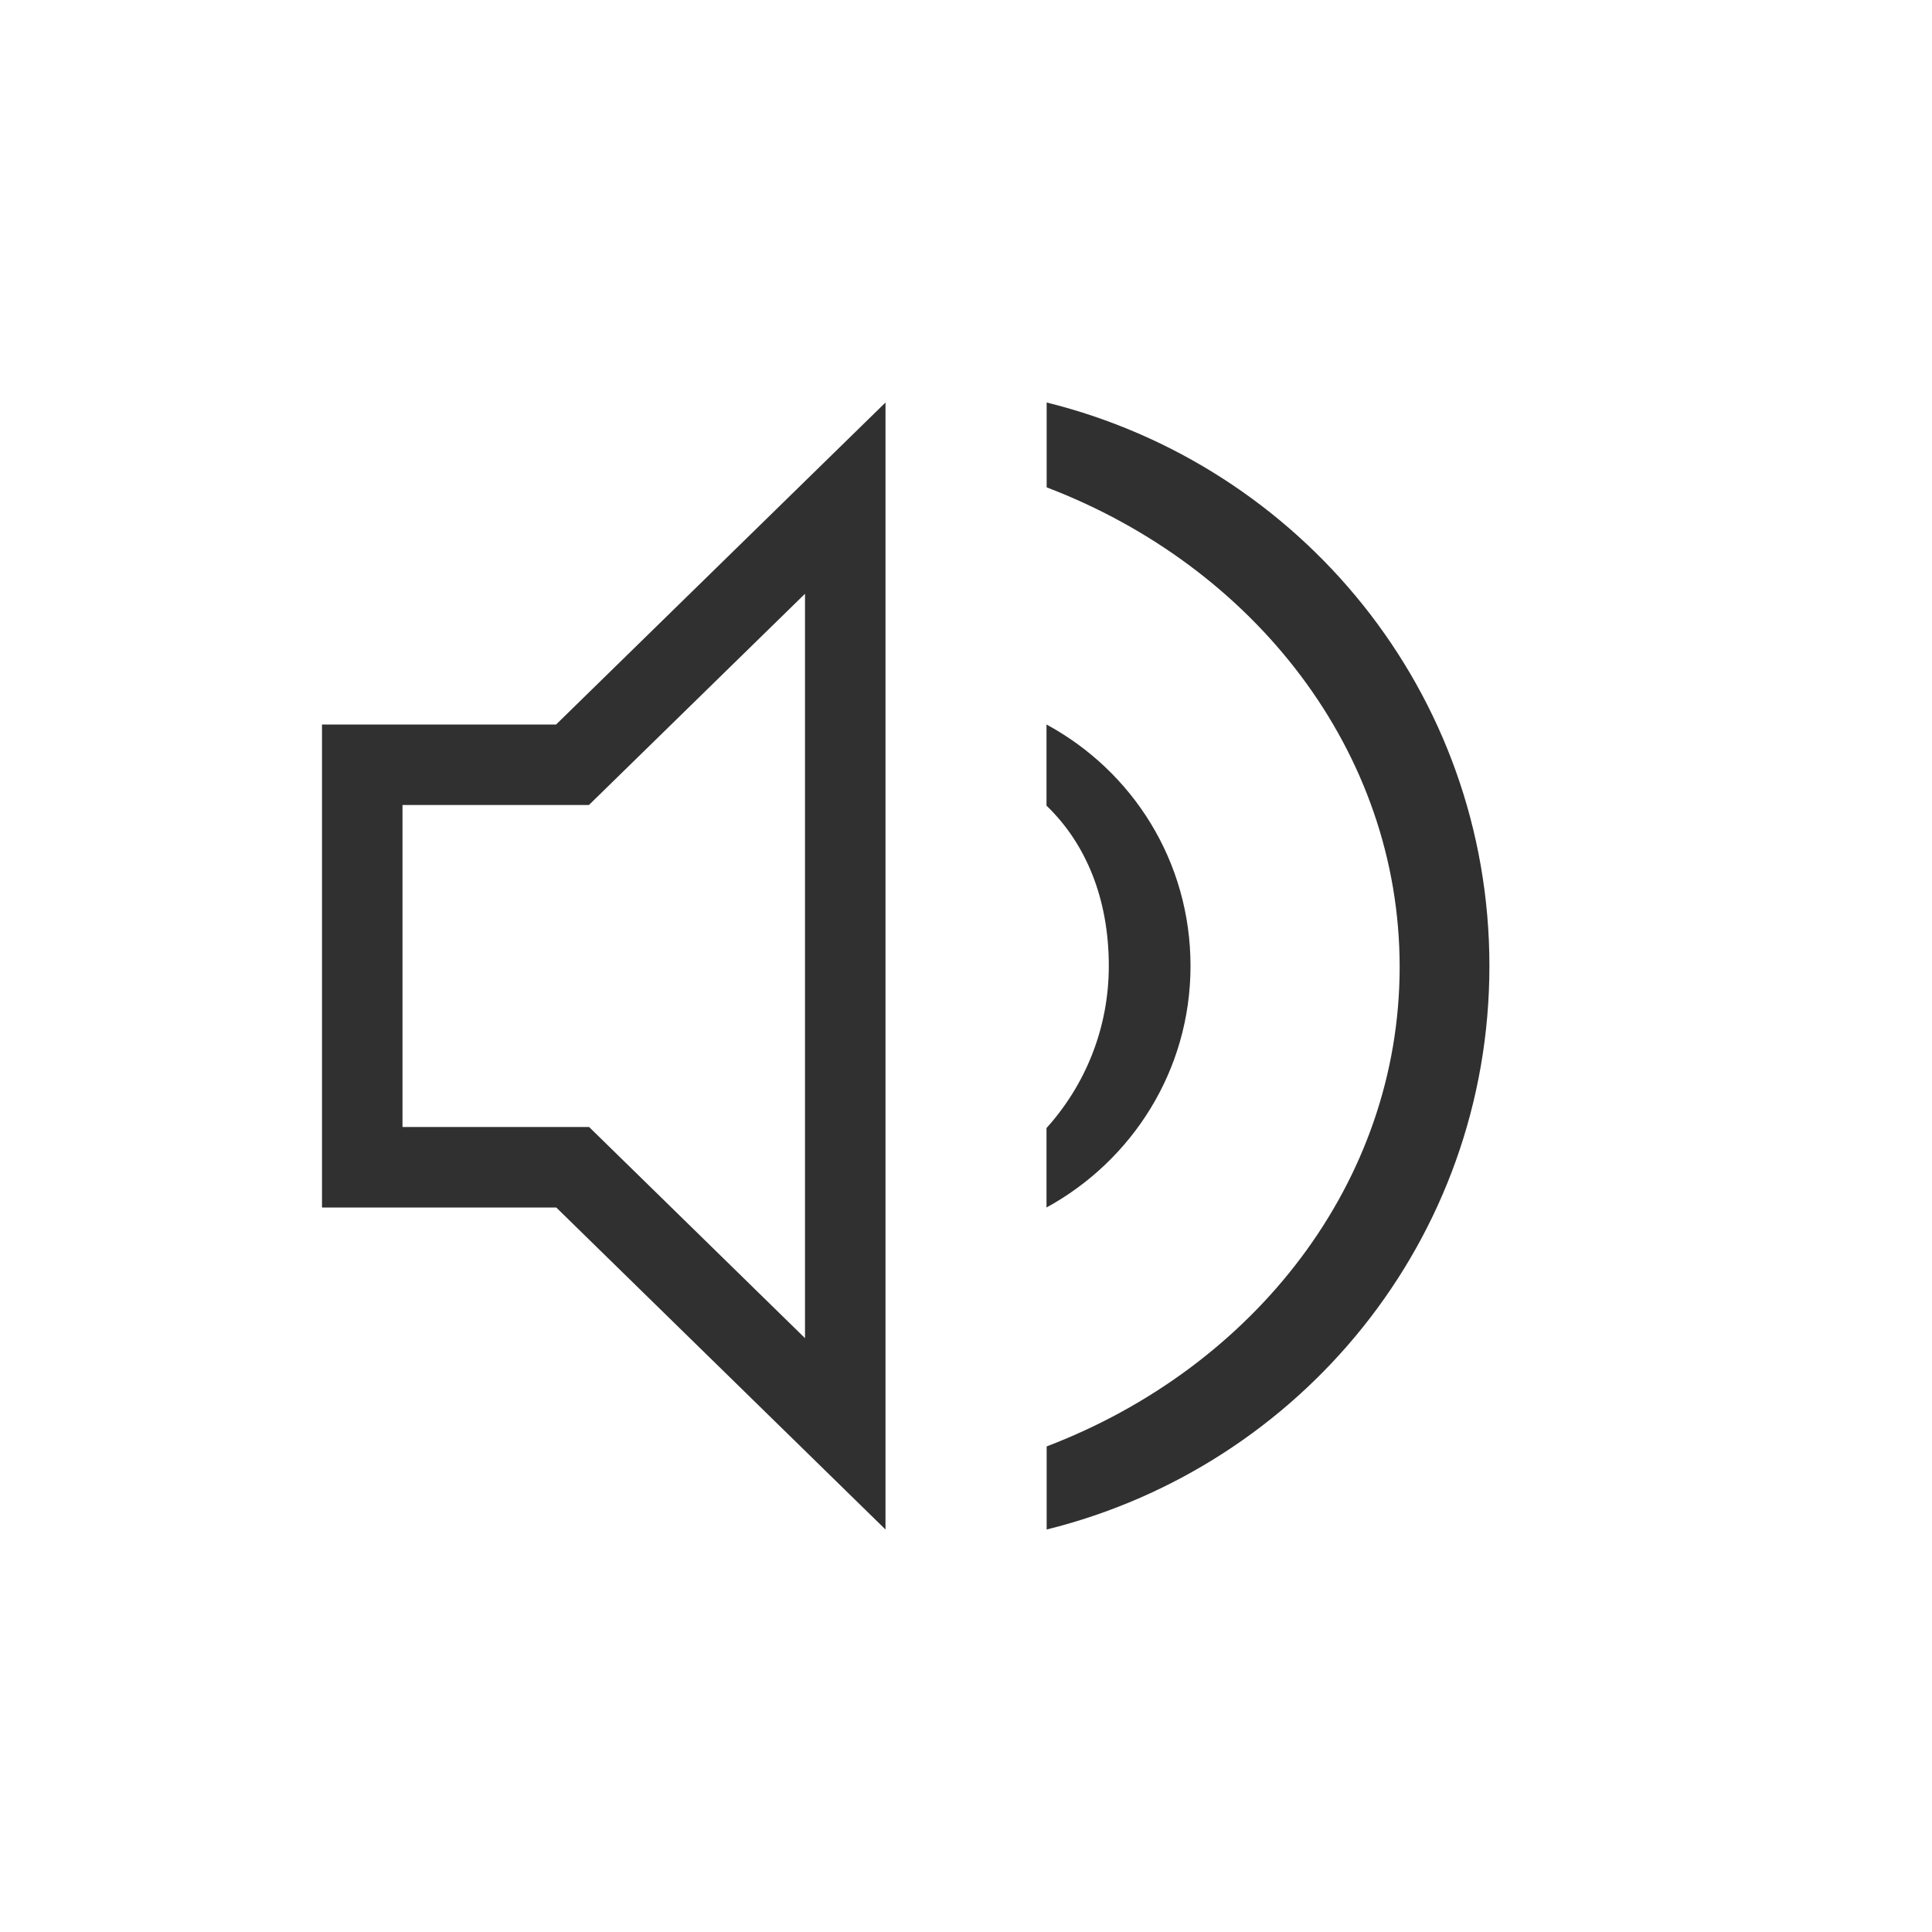 <?xml version="1.0" encoding="UTF-8"?>
<svg width="24px" height="24px" viewBox="0 0 24 24" version="1.1" xmlns="http://www.w3.org/2000/svg" xmlns:xlink="http://www.w3.org/1999/xlink">
    <!-- Generator: Sketch 51.3 (57544) - http://www.bohemiancoding.com/sketch -->
    <title>kdenlive-show-audio</title>
    <desc>Created with Sketch.</desc>
    <defs></defs>
    <g id="kdenlive-show-audio" stroke="none" stroke-width="1" fill="none" fill-rule="evenodd">
        <g id="54" transform="translate(4, 5)" fill="#303030" fill-rule="nonzero">
            <path d="M6,2.376 L3.316,5 L1,5 L1,9 L3.318,9 L6,11.623 L6,2.376 Z M7,0 L7,14 L2.91,10 L0,10 L0,4 L2.908,4 L7,0 Z" id="Path"></path>
            <path d="M9.002,12.968 C11.58,11.984 13.387,9.688 13.387,7.011 C13.387,4.335 11.58,2.038 9.002,1.054 L9.002,0 C12.152,0.78 14.502,3.6 14.502,7 C14.502,10.4 12.152,13.22 9.002,14 L9.002,12.968 Z" id="Combined-Shape"></path>
            <path d="M9,9.013 C9.481,8.48 9.774,7.774 9.774,7 C9.774,6.167 9.492,5.482 9,5.008 L9,4 C10.07,4.58 10.789,5.7 10.789,7 C10.789,8.3 10.06,9.42 9,10 L9,9.013 Z" id="Combined-Shape"></path>
        </g>
    </g>
</svg>